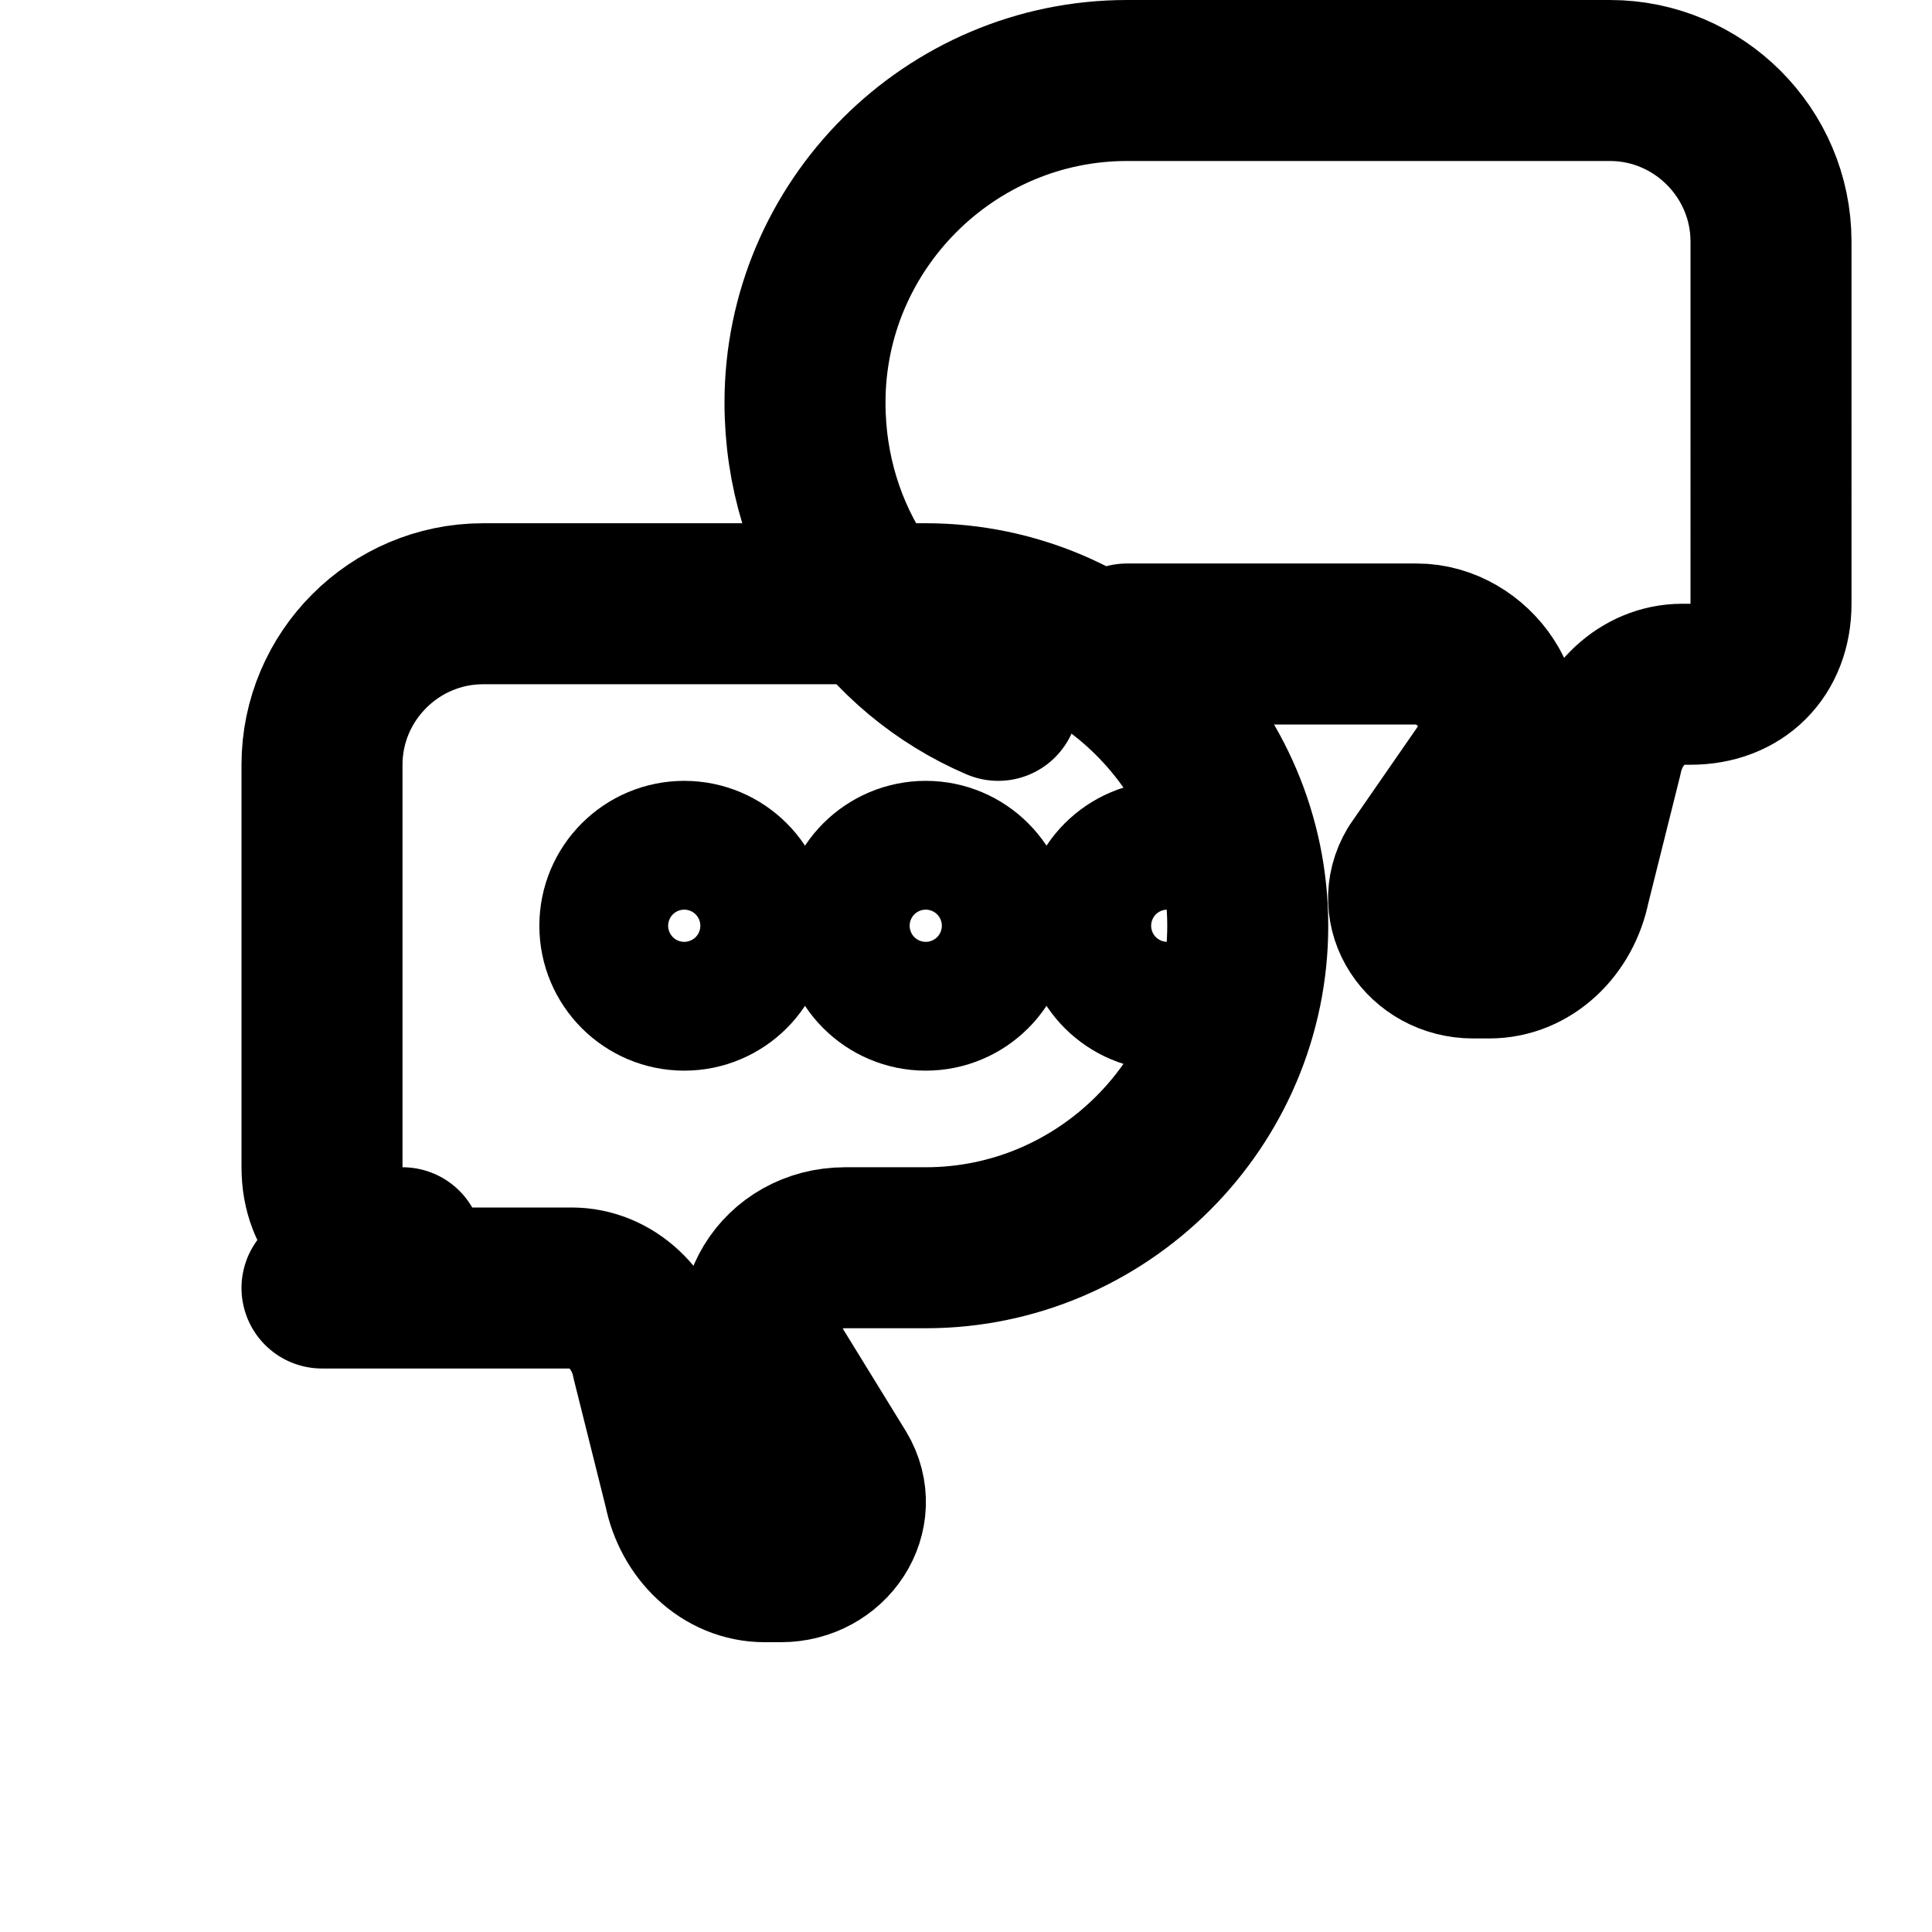 <?xml version="1.0" encoding="UTF-8" standalone="no"?>
<svg xmlns="http://www.w3.org/2000/svg" width="24" height="24" viewBox="0 0 24 24" fill="none" stroke="currentColor" stroke-width="2" stroke-linecap="round" stroke-linejoin="round">
  <!-- 左侧对话气泡 -->
  <path d="M4 16h3.1c.5 0 .9.4 1 .9l.4 1.6c.1.5.5.9 1 .9h.2c.6 0 1-.6.7-1.1L9.6 17c-.4-.7.1-1.5.9-1.5h1c2.2 0 4-1.8 4-4s-1.8-4-4-4H6c-1.1 0-2 .9-2 2v5c0 .6.4 1 1 1z" fill="none" />
  <!-- 右侧对话气泡 -->
  <path d="M14 8h3.6c.7 0 1.3.8.9 1.5l-.9 1.3c-.3.5.1 1.1.7 1.1h.2c.5 0 .9-.4 1-.9l.4-1.6c.1-.5.5-.9 1-.9h.1c.6 0 1-.4 1-1V3c0-1.1-.9-2-2-2h-6c-2.2 0-4 1.8-4 4 0 1.7 1 3.1 2.4 3.7" fill="none" />
  <!-- 三个点，表示对话内容 -->
  <circle cx="8.5" cy="11.5" r="0.8" />
  <circle cx="11.5" cy="11.5" r="0.8" />
  <circle cx="14.5" cy="11.5" r="0.8" />
</svg> 